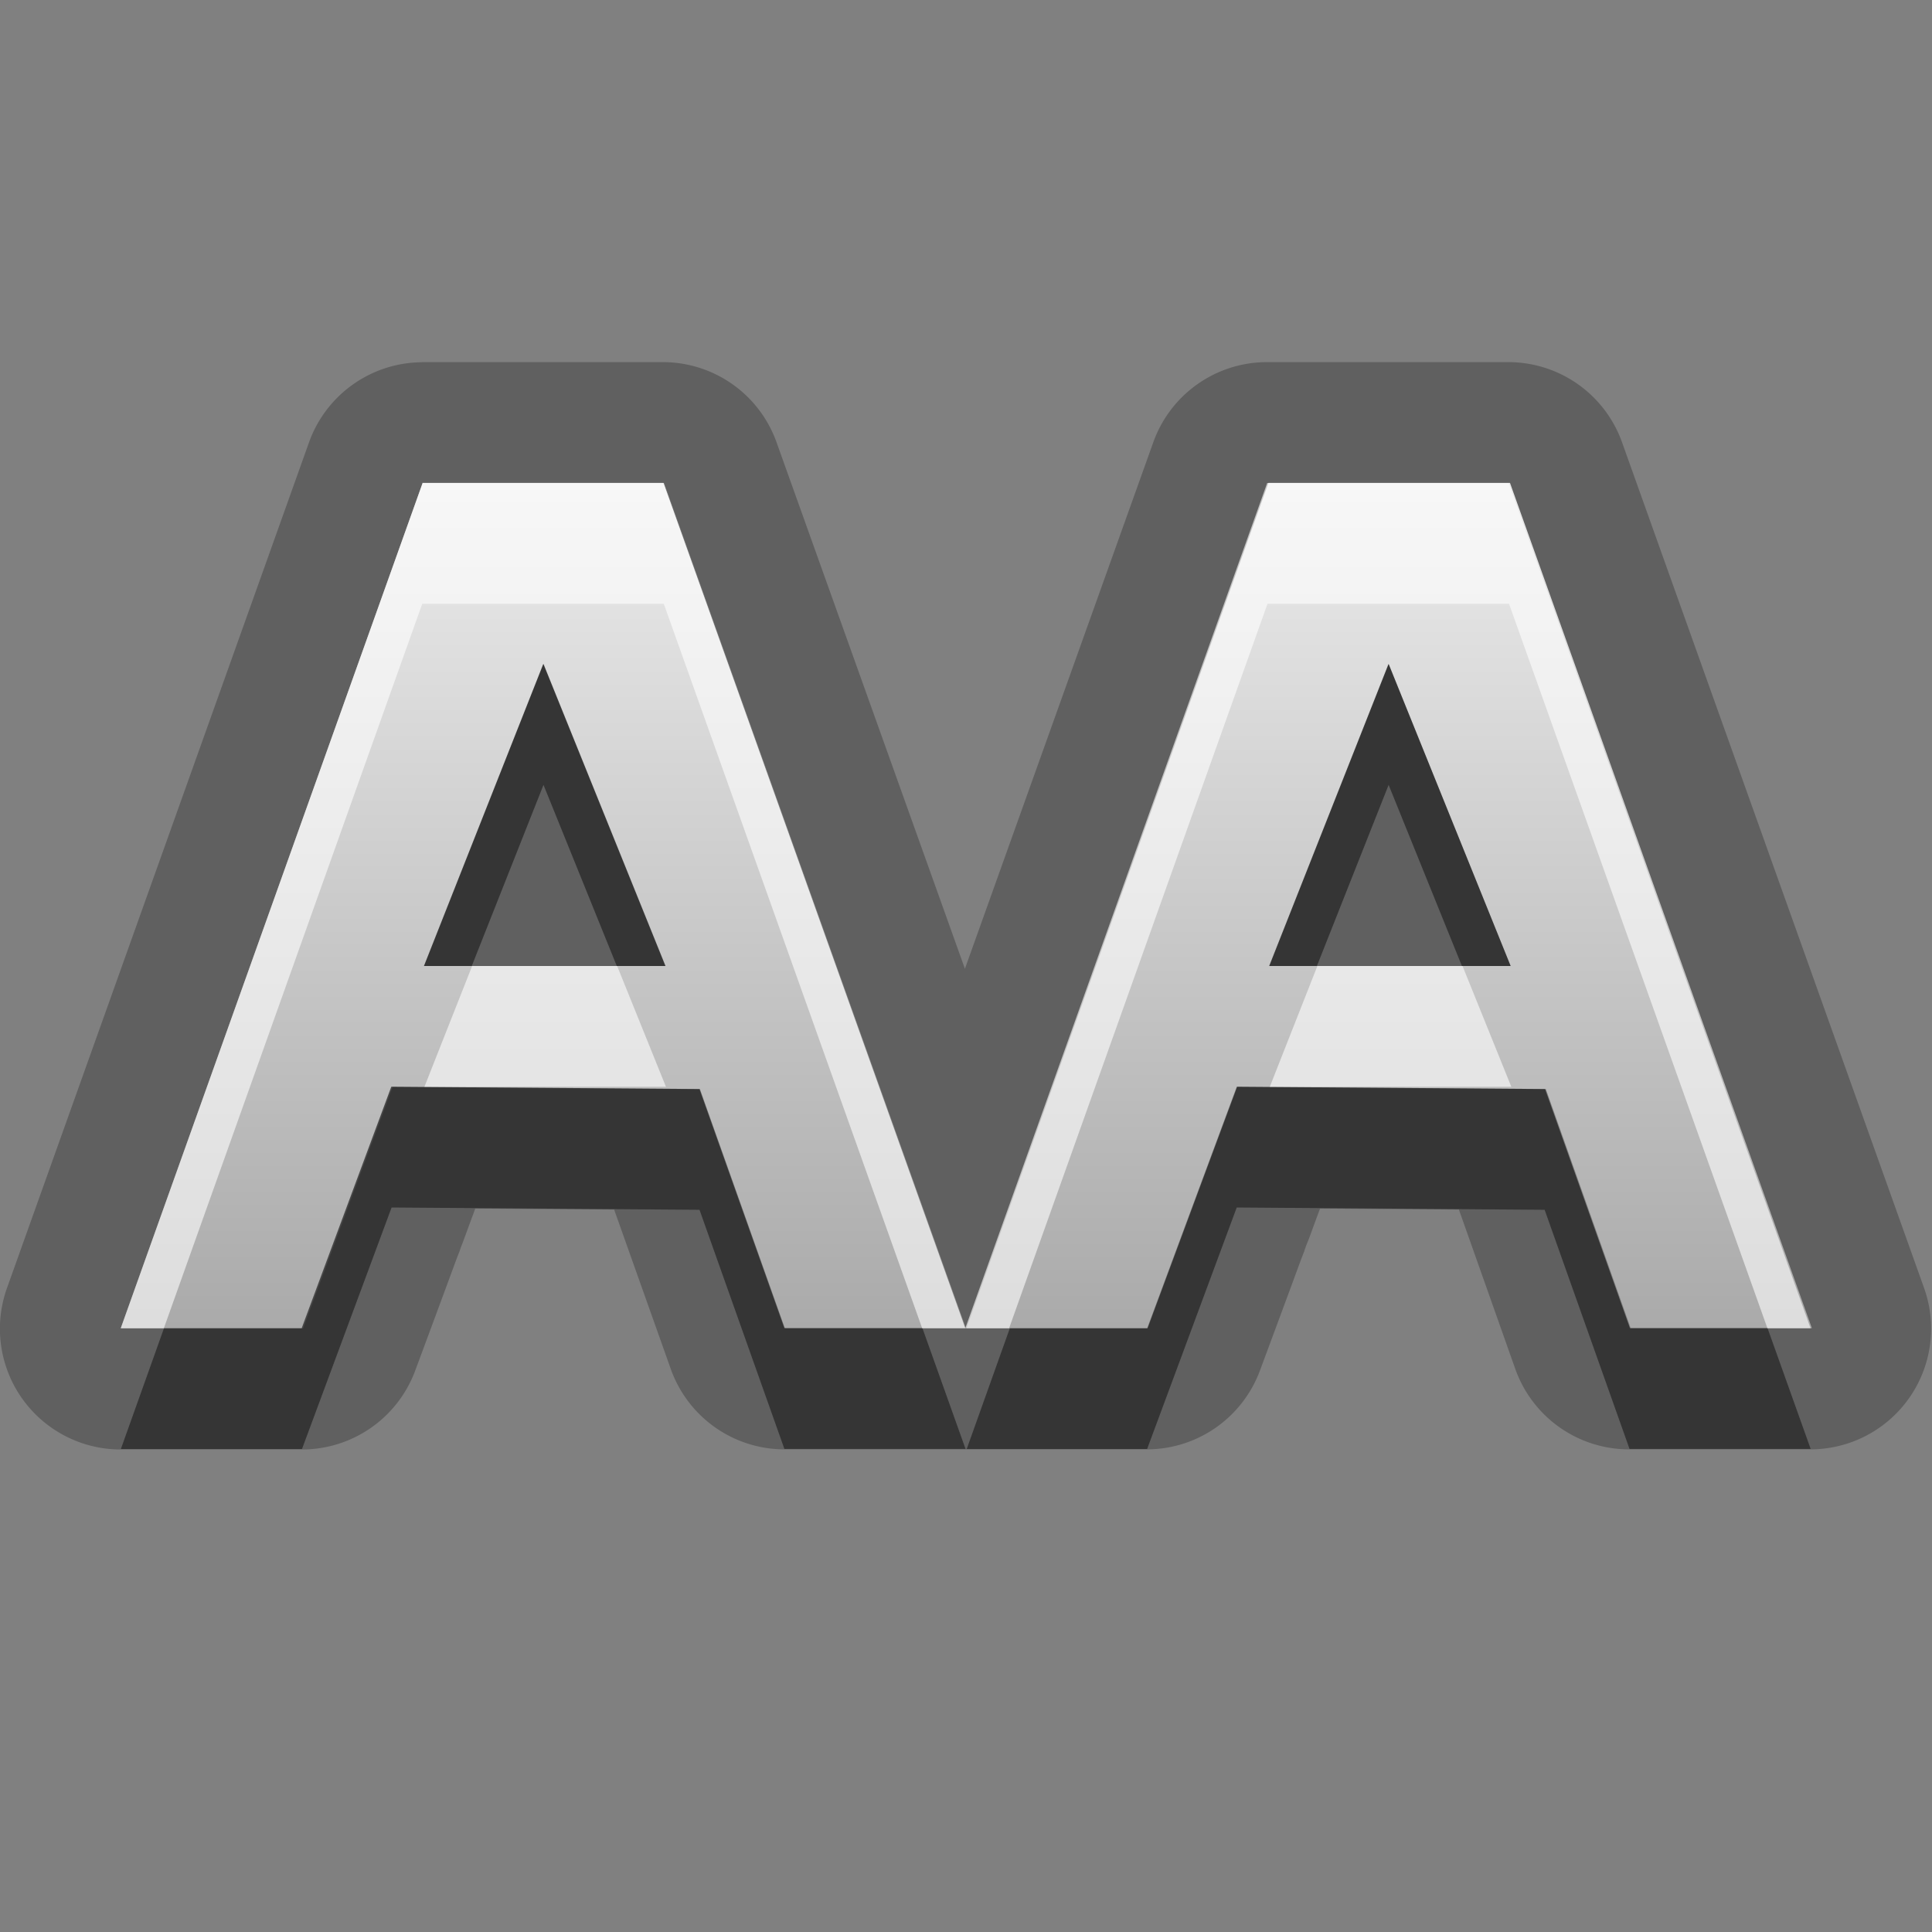 <?xml version="1.0" encoding="UTF-8"?>
<svg width="16" height="16" version="1.1" xmlns="http://www.w3.org/2000/svg">
 <rect width="100%" height="100%" fill="#808080" stroke="none"/>
 <defs>
  <linearGradient id="gr0" x1="8" x2="8" y1="4" y2="11" gradientUnits="userSpaceOnUse">
   <stop stop-color="#ebebeb" offset="0"/>
   <stop stop-color="#aaa" offset="1"/>
  </linearGradient>
 </defs>
 <path d="m3.5 3a1 1 0 0 0-0.941 0.664l-2.5 7a1 1 0 0 0 0.941 1.34h1.5a1 1 0 0 0 0.938-0.652c0.186-0.5 0.278-0.75 0.324-0.875 0.023-0.063 0.036-0.095 0.043-0.113 0.003-0.009 0.004-0.011 0.008-0.024 1.8e-4 -5e-4 0.002-0.003 0.002-0.004v-0.002c4.5e-4 -0.001 0.003-0.008 0.004-0.01 0.006-0.015 0.016-0.041 0.037-0.098 0.011-0.031 0.062-0.169 0.08-0.217l1.15 0.008 0.469 1.32a1 1 0 0 0 0.941 0.666h3a1 1 0 0 0 0.938-0.652c0.186-0.5 0.278-0.75 0.324-0.875 0.023-0.063 0.036-0.095 0.043-0.113 0.003-0.009 0.003-0.013 0.008-0.025l2e-3 -2e-3v-0.002c3e-4 -9e-4 0.002-0.007 0.002-0.008 0.005-0.015 0.018-0.042 0.039-0.1 0.011-0.031 0.062-0.169 0.08-0.217l1.15 0.008 0.467 1.32a1 1 0 0 0 0.943 0.666h1.5a1 1 0 0 0 0.941-1.34l-2.5-7a1 1 0 0 0-0.941-0.664h-2a1 1 0 0 0-0.941 0.664l-1.56 4.36-1.56-4.36a1 1 0 0 0-0.941-0.664h-2zm0 1h2l2.5 7 2.5-7h2l2.5 7h-1.5l-0.703-1.98-2.55-0.019c-0.743 2 8e-4 1e-4 -0.742 2h-3l-0.703-1.98-2.55-0.019c-0.743 2 9.1e-4 1e-4 -0.742 2h-1.5l2.5-7zm1 1.5-0.988 2.5h2l-1.01-2.5zm7 0-0.988 2.5h2l-1.01-2.5z" opacity=".25"/>
 <path d="m3.5 4-2.5 7h1.5c0.743-2-0.001 0 0.742-2l2.55 0.019 0.703 1.98h1.5l-2.5-7h-2zm4.5 7h1.5c0.743-2-0.001 0 0.742-2l2.56 0.019 0.703 1.98h1.5l-2.5-7h-2l-2.5 7zm-3.5-5.5 1.01 2.5h-2l0.988-2.5zm7 0 1.01 2.5h-2l0.988-2.5z" fill="url(#gr0)"/>
 <path d="m4.5 5.5-0.988 2.5h0.395l0.594-1.5 0.607 1.5h0.404l-1.01-2.5zm7 0-0.988 2.5h0.394l0.594-1.5 0.607 1.5h0.404l-1.01-2.5zm-8.26 3.5c-0.743 2 9.1e-4 1e-4 -0.742 2h-1.14l-0.357 1h1.5c0.743-2-0.001-1e-4 0.742-2l2.55 0.019 0.703 1.98h1.5l-0.357-1h-1.14l-0.703-1.98-2.55-0.019zm4.76 3h1.5c0.743-2-8.1e-4 -1e-4 0.742-2l2.55 0.019 0.703 1.98h1.5l-0.357-1h-1.14l-0.703-1.98-2.55-0.019c-0.743 2 8e-4 1e-4 -0.742 2h-1.14l-0.357 1z" opacity=".45"/>
 <path d="m3.5 4-2.5 7h0.357l2.14-6h2l2.14 6h0.357l-2.5-7h-2zm4.5 7h0.357l2.14-6h2l2.14 6h0.357l-2.5-7h-2l-2.5 7zm-4.09-3-0.395 1h2l-0.404-1h-1.2zm7 0-0.394 1h2l-0.404-1h-1.2z" fill="#fff" opacity=".6"/>
</svg>
